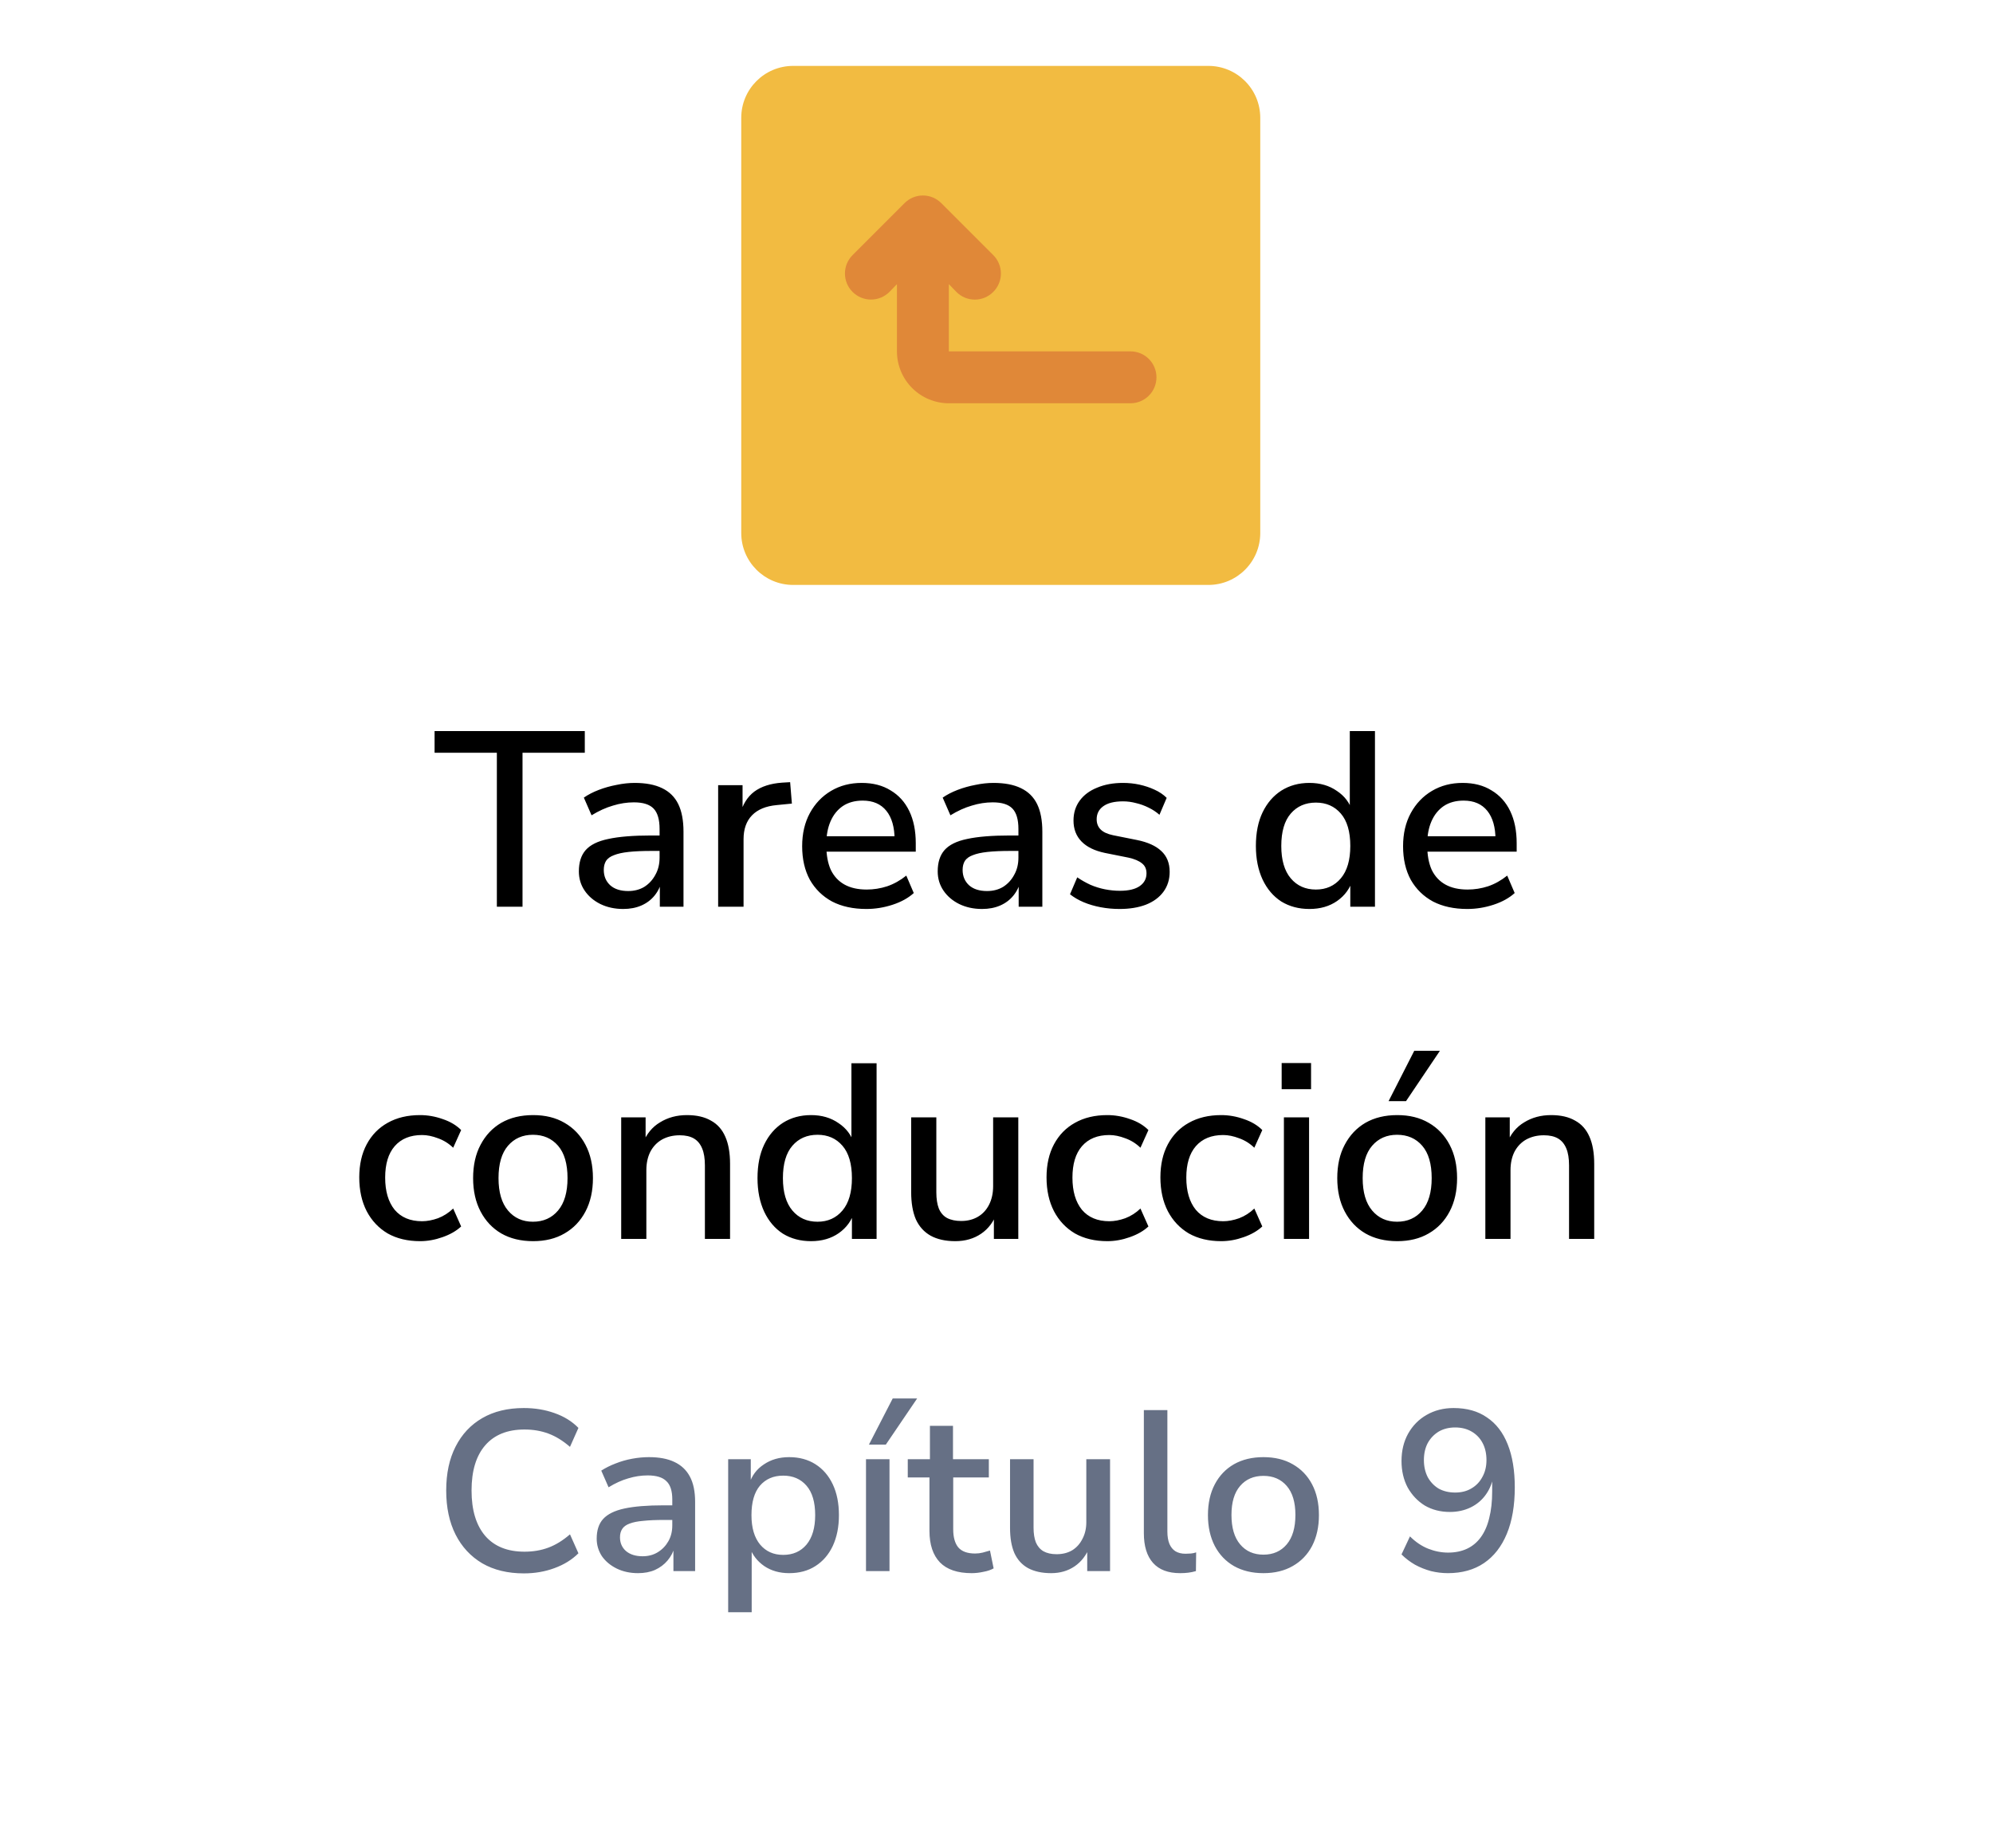 <svg width="96" height="89" viewBox="0 0 96 89" fill="none" xmlns="http://www.w3.org/2000/svg">
<g filter="url(#filter0_d_8310_1103)">
<path d="M5.373 45.192C4.621 43.882 4.245 43.227 4.098 42.531C3.967 41.915 3.967 41.278 4.098 40.662C4.245 39.966 4.621 39.311 5.373 38.001L23.59 6.269C24.342 4.959 24.718 4.304 25.244 3.828C25.71 3.407 26.258 3.088 26.854 2.894C27.527 2.674 28.279 2.674 29.783 2.674H66.217C67.721 2.674 68.473 2.674 69.147 2.894C69.742 3.088 70.29 3.407 70.756 3.828C71.282 4.304 71.658 4.959 72.41 6.269L90.627 38.001C91.379 39.311 91.755 39.966 91.902 40.662C92.033 41.278 92.033 41.915 91.902 42.531C91.755 43.227 91.379 43.882 90.627 45.192L72.41 76.924C71.658 78.234 71.282 78.889 70.756 79.365C70.29 79.787 69.742 80.105 69.147 80.299C68.473 80.52 67.721 80.52 66.217 80.52H29.783C28.279 80.52 27.527 80.52 26.854 80.299C26.258 80.105 25.71 79.787 25.244 79.365C24.718 78.889 24.342 78.234 23.59 76.924L5.373 45.192Z" fill="white"/>
</g>
<path d="M58.205 3.174H38.205C36.824 3.174 35.705 4.293 35.705 5.674V25.674C35.705 27.054 36.824 28.174 38.205 28.174H58.205C59.586 28.174 60.705 27.054 60.705 25.674V5.674C60.705 4.293 59.586 3.174 58.205 3.174Z" fill="#F2BB41"/>
<path d="M54.455 16.924H45.705V13.686L46.068 14.061C46.184 14.178 46.322 14.271 46.474 14.335C46.627 14.398 46.79 14.431 46.955 14.431C47.12 14.431 47.283 14.398 47.436 14.335C47.588 14.271 47.726 14.178 47.843 14.061C47.96 13.945 48.053 13.807 48.116 13.654C48.18 13.502 48.212 13.338 48.212 13.174C48.212 13.008 48.18 12.845 48.116 12.693C48.053 12.54 47.96 12.402 47.843 12.286L45.343 9.786C45.226 9.669 45.088 9.576 44.936 9.512C44.783 9.449 44.62 9.416 44.455 9.416C44.29 9.416 44.127 9.449 43.974 9.512C43.822 9.576 43.684 9.669 43.568 9.786L41.068 12.286C40.951 12.403 40.859 12.541 40.795 12.693C40.732 12.845 40.7 13.009 40.7 13.174C40.7 13.506 40.832 13.826 41.068 14.061C41.303 14.296 41.622 14.429 41.955 14.429C42.288 14.429 42.607 14.296 42.843 14.061L43.205 13.686V16.924C43.205 17.587 43.468 18.222 43.937 18.691C44.406 19.16 45.042 19.424 45.705 19.424H54.455C54.787 19.424 55.105 19.292 55.339 19.057C55.573 18.823 55.705 18.505 55.705 18.174C55.705 17.842 55.573 17.524 55.339 17.29C55.105 17.055 54.787 16.924 54.455 16.924Z" fill="#E08838"/>
<path d="M23.933 43.674V36.258H20.933V35.214H28.169V36.258H25.169V43.674H23.933ZM30.019 43.782C29.611 43.782 29.243 43.702 28.915 43.542C28.595 43.382 28.343 43.166 28.159 42.894C27.975 42.622 27.883 42.314 27.883 41.97C27.883 41.538 27.991 41.198 28.207 40.95C28.431 40.694 28.795 40.514 29.299 40.41C29.811 40.298 30.499 40.242 31.363 40.242H31.927V40.986H31.375C30.943 40.986 30.579 41.002 30.283 41.034C29.987 41.066 29.751 41.118 29.575 41.19C29.399 41.254 29.271 41.346 29.191 41.466C29.119 41.586 29.083 41.73 29.083 41.898C29.083 42.202 29.187 42.45 29.395 42.642C29.603 42.826 29.891 42.918 30.259 42.918C30.555 42.918 30.815 42.85 31.039 42.714C31.263 42.57 31.439 42.378 31.567 42.138C31.703 41.898 31.771 41.622 31.771 41.31V39.93C31.771 39.474 31.675 39.146 31.483 38.946C31.291 38.746 30.975 38.646 30.535 38.646C30.199 38.646 29.863 38.698 29.527 38.802C29.191 38.898 28.847 39.054 28.495 39.27L28.123 38.418C28.331 38.274 28.571 38.15 28.843 38.046C29.115 37.942 29.399 37.862 29.695 37.806C29.999 37.742 30.291 37.71 30.571 37.71C31.107 37.71 31.547 37.794 31.891 37.962C32.243 38.13 32.503 38.386 32.671 38.73C32.839 39.074 32.923 39.518 32.923 40.062V43.674H31.783V42.366H31.891C31.827 42.662 31.707 42.918 31.531 43.134C31.363 43.342 31.151 43.502 30.895 43.614C30.639 43.726 30.347 43.782 30.019 43.782ZM34.592 43.674V37.818H35.768V39.222H35.648C35.776 38.742 36.004 38.378 36.332 38.13C36.668 37.882 37.112 37.738 37.664 37.698L38.06 37.674L38.144 38.706L37.412 38.778C36.892 38.826 36.496 38.99 36.224 39.27C35.952 39.55 35.816 39.934 35.816 40.422V43.674H34.592ZM41.735 43.782C41.095 43.782 40.543 43.662 40.079 43.422C39.623 43.174 39.267 42.826 39.011 42.378C38.763 41.922 38.639 41.382 38.639 40.758C38.639 40.15 38.763 39.618 39.011 39.162C39.259 38.706 39.599 38.35 40.031 38.094C40.463 37.838 40.955 37.71 41.507 37.71C42.051 37.71 42.515 37.83 42.899 38.07C43.291 38.302 43.591 38.634 43.799 39.066C44.007 39.498 44.111 40.014 44.111 40.614V41.022H39.599V40.278H43.295L43.091 40.446C43.091 39.846 42.959 39.382 42.695 39.054C42.431 38.726 42.051 38.562 41.555 38.562C41.179 38.562 40.859 38.65 40.595 38.826C40.339 39.002 40.143 39.246 40.007 39.558C39.871 39.87 39.803 40.234 39.803 40.65V40.722C39.803 41.186 39.875 41.578 40.019 41.898C40.171 42.21 40.391 42.446 40.679 42.606C40.967 42.766 41.323 42.846 41.747 42.846C42.083 42.846 42.411 42.794 42.731 42.69C43.059 42.578 43.367 42.406 43.655 42.174L44.015 43.014C43.751 43.254 43.411 43.442 42.995 43.578C42.579 43.714 42.159 43.782 41.735 43.782ZM47.304 43.782C46.896 43.782 46.528 43.702 46.2 43.542C45.88 43.382 45.628 43.166 45.444 42.894C45.26 42.622 45.168 42.314 45.168 41.97C45.168 41.538 45.276 41.198 45.492 40.95C45.716 40.694 46.08 40.514 46.584 40.41C47.096 40.298 47.784 40.242 48.648 40.242H49.212V40.986H48.66C48.228 40.986 47.864 41.002 47.568 41.034C47.272 41.066 47.036 41.118 46.86 41.19C46.684 41.254 46.556 41.346 46.476 41.466C46.404 41.586 46.368 41.73 46.368 41.898C46.368 42.202 46.472 42.45 46.68 42.642C46.888 42.826 47.176 42.918 47.544 42.918C47.84 42.918 48.1 42.85 48.324 42.714C48.548 42.57 48.724 42.378 48.852 42.138C48.988 41.898 49.056 41.622 49.056 41.31V39.93C49.056 39.474 48.96 39.146 48.768 38.946C48.576 38.746 48.26 38.646 47.82 38.646C47.484 38.646 47.148 38.698 46.812 38.802C46.476 38.898 46.132 39.054 45.78 39.27L45.408 38.418C45.616 38.274 45.856 38.15 46.128 38.046C46.4 37.942 46.684 37.862 46.98 37.806C47.284 37.742 47.576 37.71 47.856 37.71C48.392 37.71 48.832 37.794 49.176 37.962C49.528 38.13 49.788 38.386 49.956 38.73C50.124 39.074 50.208 39.518 50.208 40.062V43.674H49.068V42.366H49.176C49.112 42.662 48.992 42.918 48.816 43.134C48.648 43.342 48.436 43.502 48.18 43.614C47.924 43.726 47.632 43.782 47.304 43.782ZM53.929 43.782C53.617 43.782 53.313 43.754 53.017 43.698C52.721 43.642 52.449 43.562 52.201 43.458C51.953 43.354 51.733 43.226 51.541 43.074L51.889 42.258C52.089 42.394 52.301 42.514 52.525 42.618C52.749 42.714 52.981 42.786 53.221 42.834C53.469 42.882 53.709 42.906 53.941 42.906C54.365 42.906 54.685 42.83 54.901 42.678C55.117 42.526 55.225 42.322 55.225 42.066C55.225 41.858 55.153 41.698 55.009 41.586C54.865 41.466 54.649 41.374 54.361 41.31L53.221 41.082C52.725 40.978 52.349 40.794 52.093 40.53C51.837 40.266 51.709 39.93 51.709 39.522C51.709 39.154 51.809 38.834 52.009 38.562C52.209 38.29 52.489 38.082 52.849 37.938C53.209 37.786 53.625 37.71 54.097 37.71C54.369 37.71 54.633 37.738 54.889 37.794C55.145 37.85 55.385 37.93 55.609 38.034C55.841 38.138 56.037 38.27 56.197 38.43L55.849 39.246C55.697 39.11 55.521 38.994 55.321 38.898C55.129 38.802 54.929 38.73 54.721 38.682C54.513 38.626 54.305 38.598 54.097 38.598C53.673 38.598 53.353 38.678 53.137 38.838C52.929 38.99 52.825 39.198 52.825 39.462C52.825 39.662 52.889 39.826 53.017 39.954C53.145 40.082 53.345 40.174 53.617 40.23L54.757 40.458C55.277 40.562 55.669 40.738 55.933 40.986C56.205 41.234 56.341 41.57 56.341 41.994C56.341 42.362 56.241 42.682 56.041 42.954C55.841 43.226 55.557 43.434 55.189 43.578C54.829 43.714 54.409 43.782 53.929 43.782ZM63.074 43.782C62.562 43.782 62.11 43.662 61.718 43.422C61.334 43.174 61.034 42.822 60.818 42.366C60.602 41.902 60.494 41.362 60.494 40.746C60.494 40.114 60.602 39.574 60.818 39.126C61.034 38.678 61.334 38.33 61.718 38.082C62.11 37.834 62.562 37.71 63.074 37.71C63.586 37.71 64.026 37.838 64.394 38.094C64.77 38.342 65.022 38.678 65.15 39.102H65.018V35.214H66.23V43.674H65.042V42.354H65.162C65.034 42.786 64.782 43.134 64.406 43.398C64.038 43.654 63.594 43.782 63.074 43.782ZM63.386 42.846C63.882 42.846 64.282 42.666 64.586 42.306C64.89 41.946 65.042 41.426 65.042 40.746C65.042 40.058 64.89 39.538 64.586 39.186C64.282 38.834 63.882 38.658 63.386 38.658C62.882 38.658 62.478 38.834 62.174 39.186C61.87 39.538 61.718 40.058 61.718 40.746C61.718 41.426 61.87 41.946 62.174 42.306C62.478 42.666 62.882 42.846 63.386 42.846ZM70.68 43.782C70.04 43.782 69.488 43.662 69.024 43.422C68.568 43.174 68.212 42.826 67.956 42.378C67.708 41.922 67.584 41.382 67.584 40.758C67.584 40.15 67.708 39.618 67.956 39.162C68.204 38.706 68.544 38.35 68.976 38.094C69.408 37.838 69.9 37.71 70.452 37.71C70.996 37.71 71.46 37.83 71.844 38.07C72.236 38.302 72.536 38.634 72.744 39.066C72.952 39.498 73.056 40.014 73.056 40.614V41.022H68.544V40.278H72.24L72.036 40.446C72.036 39.846 71.904 39.382 71.64 39.054C71.376 38.726 70.996 38.562 70.5 38.562C70.124 38.562 69.804 38.65 69.54 38.826C69.284 39.002 69.088 39.246 68.952 39.558C68.816 39.87 68.748 40.234 68.748 40.65V40.722C68.748 41.186 68.82 41.578 68.964 41.898C69.116 42.21 69.336 42.446 69.624 42.606C69.912 42.766 70.268 42.846 70.692 42.846C71.028 42.846 71.356 42.794 71.676 42.69C72.004 42.578 72.312 42.406 72.6 42.174L72.96 43.014C72.696 43.254 72.356 43.442 71.94 43.578C71.524 43.714 71.104 43.782 70.68 43.782ZM20.233 59.782C19.633 59.782 19.113 59.658 18.673 59.41C18.241 59.154 17.905 58.798 17.665 58.342C17.425 57.878 17.305 57.334 17.305 56.71C17.305 56.094 17.425 55.562 17.665 55.114C17.905 54.666 18.241 54.322 18.673 54.082C19.113 53.834 19.633 53.71 20.233 53.71C20.601 53.71 20.965 53.774 21.325 53.902C21.685 54.022 21.981 54.198 22.213 54.43L21.829 55.282C21.613 55.074 21.369 54.922 21.097 54.826C20.825 54.722 20.569 54.67 20.329 54.67C19.761 54.67 19.321 54.85 19.009 55.21C18.705 55.562 18.553 56.066 18.553 56.722C18.553 57.378 18.705 57.894 19.009 58.27C19.321 58.638 19.761 58.822 20.329 58.822C20.569 58.822 20.825 58.774 21.097 58.678C21.369 58.574 21.613 58.418 21.829 58.21L22.213 59.074C21.981 59.29 21.681 59.462 21.313 59.59C20.953 59.718 20.593 59.782 20.233 59.782ZM25.681 59.782C25.089 59.782 24.577 59.658 24.145 59.41C23.721 59.162 23.389 58.81 23.149 58.354C22.909 57.898 22.789 57.362 22.789 56.746C22.789 56.122 22.909 55.586 23.149 55.138C23.389 54.682 23.721 54.33 24.145 54.082C24.577 53.834 25.089 53.71 25.681 53.71C26.265 53.71 26.769 53.834 27.193 54.082C27.625 54.33 27.961 54.682 28.201 55.138C28.441 55.594 28.561 56.13 28.561 56.746C28.561 57.362 28.441 57.898 28.201 58.354C27.961 58.81 27.625 59.162 27.193 59.41C26.769 59.658 26.265 59.782 25.681 59.782ZM25.669 58.846C26.173 58.846 26.577 58.666 26.881 58.306C27.185 57.946 27.337 57.426 27.337 56.746C27.337 56.058 27.185 55.538 26.881 55.186C26.577 54.834 26.173 54.658 25.669 54.658C25.173 54.658 24.773 54.834 24.469 55.186C24.165 55.538 24.013 56.058 24.013 56.746C24.013 57.426 24.165 57.946 24.469 58.306C24.773 58.666 25.173 58.846 25.669 58.846ZM29.922 59.674V53.818H31.098V55.066H30.966C31.142 54.618 31.418 54.282 31.794 54.058C32.17 53.826 32.602 53.71 33.09 53.71C33.554 53.71 33.938 53.798 34.242 53.974C34.554 54.142 34.786 54.402 34.938 54.754C35.09 55.098 35.166 55.534 35.166 56.062V59.674H33.954V56.134C33.954 55.798 33.91 55.526 33.822 55.318C33.734 55.102 33.602 54.942 33.426 54.838C33.25 54.734 33.022 54.682 32.742 54.682C32.422 54.682 32.138 54.75 31.89 54.886C31.65 55.022 31.462 55.218 31.326 55.474C31.198 55.73 31.134 56.026 31.134 56.362V59.674H29.922ZM39.068 59.782C38.556 59.782 38.104 59.662 37.712 59.422C37.328 59.174 37.028 58.822 36.812 58.366C36.596 57.902 36.488 57.362 36.488 56.746C36.488 56.114 36.596 55.574 36.812 55.126C37.028 54.678 37.328 54.33 37.712 54.082C38.104 53.834 38.556 53.71 39.068 53.71C39.58 53.71 40.02 53.838 40.388 54.094C40.764 54.342 41.016 54.678 41.144 55.102H41.012V51.214H42.224V59.674H41.036V58.354H41.156C41.028 58.786 40.776 59.134 40.4 59.398C40.032 59.654 39.588 59.782 39.068 59.782ZM39.38 58.846C39.876 58.846 40.276 58.666 40.58 58.306C40.884 57.946 41.036 57.426 41.036 56.746C41.036 56.058 40.884 55.538 40.58 55.186C40.276 54.834 39.876 54.658 39.38 54.658C38.876 54.658 38.472 54.834 38.168 55.186C37.864 55.538 37.712 56.058 37.712 56.746C37.712 57.426 37.864 57.946 38.168 58.306C38.472 58.666 38.876 58.846 39.38 58.846ZM46.014 59.782C45.542 59.782 45.146 59.694 44.826 59.518C44.514 59.342 44.278 59.082 44.118 58.738C43.966 58.386 43.89 57.946 43.89 57.418V53.818H45.102V57.43C45.102 57.742 45.142 58.002 45.222 58.21C45.31 58.418 45.442 58.57 45.618 58.666C45.802 58.762 46.03 58.81 46.302 58.81C46.606 58.81 46.874 58.742 47.106 58.606C47.338 58.47 47.518 58.274 47.646 58.018C47.774 57.762 47.838 57.466 47.838 57.13V53.818H49.05V59.674H47.874V58.39H48.03C47.87 58.838 47.614 59.182 47.262 59.422C46.91 59.662 46.494 59.782 46.014 59.782ZM53.338 59.782C52.738 59.782 52.218 59.658 51.778 59.41C51.346 59.154 51.01 58.798 50.77 58.342C50.53 57.878 50.41 57.334 50.41 56.71C50.41 56.094 50.53 55.562 50.77 55.114C51.01 54.666 51.346 54.322 51.778 54.082C52.218 53.834 52.738 53.71 53.338 53.71C53.706 53.71 54.07 53.774 54.43 53.902C54.79 54.022 55.086 54.198 55.318 54.43L54.934 55.282C54.718 55.074 54.474 54.922 54.202 54.826C53.93 54.722 53.674 54.67 53.434 54.67C52.866 54.67 52.426 54.85 52.114 55.21C51.81 55.562 51.658 56.066 51.658 56.722C51.658 57.378 51.81 57.894 52.114 58.27C52.426 58.638 52.866 58.822 53.434 58.822C53.674 58.822 53.93 58.774 54.202 58.678C54.474 58.574 54.718 58.418 54.934 58.21L55.318 59.074C55.086 59.29 54.786 59.462 54.418 59.59C54.058 59.718 53.698 59.782 53.338 59.782ZM58.823 59.782C58.223 59.782 57.703 59.658 57.263 59.41C56.831 59.154 56.495 58.798 56.255 58.342C56.015 57.878 55.895 57.334 55.895 56.71C55.895 56.094 56.015 55.562 56.255 55.114C56.495 54.666 56.831 54.322 57.263 54.082C57.703 53.834 58.223 53.71 58.823 53.71C59.191 53.71 59.555 53.774 59.915 53.902C60.275 54.022 60.571 54.198 60.803 54.43L60.419 55.282C60.203 55.074 59.959 54.922 59.687 54.826C59.415 54.722 59.159 54.67 58.919 54.67C58.351 54.67 57.911 54.85 57.599 55.21C57.295 55.562 57.143 56.066 57.143 56.722C57.143 57.378 57.295 57.894 57.599 58.27C57.911 58.638 58.351 58.822 58.919 58.822C59.159 58.822 59.415 58.774 59.687 58.678C59.959 58.574 60.203 58.418 60.419 58.21L60.803 59.074C60.571 59.29 60.271 59.462 59.903 59.59C59.543 59.718 59.183 59.782 58.823 59.782ZM61.736 52.462V51.202H63.152V52.462H61.736ZM61.844 59.674V53.818H63.056V59.674H61.844ZM67.306 59.782C66.714 59.782 66.202 59.658 65.77 59.41C65.346 59.162 65.014 58.81 64.774 58.354C64.534 57.898 64.414 57.362 64.414 56.746C64.414 56.122 64.534 55.586 64.774 55.138C65.014 54.682 65.346 54.33 65.77 54.082C66.202 53.834 66.714 53.71 67.306 53.71C67.89 53.71 68.394 53.834 68.818 54.082C69.25 54.33 69.586 54.682 69.826 55.138C70.066 55.594 70.186 56.13 70.186 56.746C70.186 57.362 70.066 57.898 69.826 58.354C69.586 58.81 69.25 59.162 68.818 59.41C68.394 59.658 67.89 59.782 67.306 59.782ZM67.294 58.846C67.798 58.846 68.202 58.666 68.506 58.306C68.81 57.946 68.962 57.426 68.962 56.746C68.962 56.058 68.81 55.538 68.506 55.186C68.202 54.834 67.798 54.658 67.294 54.658C66.798 54.658 66.398 54.834 66.094 55.186C65.79 55.538 65.638 56.058 65.638 56.746C65.638 57.426 65.79 57.946 66.094 58.306C66.398 58.666 66.798 58.846 67.294 58.846ZM66.886 53.038L68.122 50.614H69.358L67.726 53.038H66.886ZM71.547 59.674V53.818H72.723V55.066H72.591C72.767 54.618 73.043 54.282 73.419 54.058C73.795 53.826 74.227 53.71 74.715 53.71C75.179 53.71 75.563 53.798 75.867 53.974C76.179 54.142 76.411 54.402 76.563 54.754C76.715 55.098 76.791 55.534 76.791 56.062V59.674H75.579V56.134C75.579 55.798 75.535 55.526 75.447 55.318C75.359 55.102 75.227 54.942 75.051 54.838C74.875 54.734 74.647 54.682 74.367 54.682C74.047 54.682 73.763 54.75 73.515 54.886C73.275 55.022 73.087 55.218 72.951 55.474C72.823 55.73 72.759 56.026 72.759 56.362V59.674H71.547Z" fill="black"/>
<path d="M25.233 75.784C24.456 75.784 23.789 75.622 23.231 75.3C22.674 74.97 22.245 74.508 21.944 73.914C21.644 73.32 21.493 72.612 21.493 71.791C21.493 70.969 21.644 70.265 21.944 69.679C22.245 69.085 22.674 68.626 23.231 68.304C23.789 67.981 24.456 67.82 25.233 67.82C25.761 67.82 26.253 67.9 26.707 68.062C27.169 68.223 27.554 68.461 27.862 68.777L27.455 69.69C27.118 69.396 26.773 69.184 26.421 69.052C26.069 68.92 25.684 68.854 25.266 68.854C24.445 68.854 23.814 69.107 23.374 69.613C22.934 70.119 22.714 70.845 22.714 71.791C22.714 72.737 22.934 73.466 23.374 73.98C23.814 74.486 24.445 74.739 25.266 74.739C25.684 74.739 26.069 74.673 26.421 74.541C26.773 74.409 27.118 74.196 27.455 73.903L27.862 74.816C27.554 75.124 27.169 75.362 26.707 75.531C26.253 75.699 25.761 75.784 25.233 75.784ZM30.733 75.773C30.352 75.773 30.011 75.699 29.71 75.553C29.41 75.406 29.171 75.208 28.995 74.959C28.827 74.702 28.742 74.42 28.742 74.112C28.742 73.708 28.845 73.393 29.05 73.166C29.263 72.931 29.604 72.762 30.073 72.66C30.55 72.557 31.181 72.506 31.965 72.506H32.548V73.21H31.987C31.591 73.21 31.258 73.224 30.986 73.254C30.715 73.276 30.495 73.32 30.326 73.386C30.165 73.444 30.048 73.529 29.974 73.639C29.901 73.749 29.864 73.884 29.864 74.046C29.864 74.317 29.96 74.537 30.15 74.706C30.348 74.874 30.616 74.959 30.953 74.959C31.232 74.959 31.478 74.893 31.69 74.761C31.903 74.629 32.072 74.453 32.196 74.233C32.321 74.013 32.383 73.76 32.383 73.474V72.22C32.383 71.809 32.288 71.516 32.097 71.34C31.914 71.156 31.613 71.065 31.195 71.065C30.887 71.065 30.576 71.112 30.26 71.208C29.952 71.296 29.637 71.439 29.314 71.637L28.962 70.834C29.168 70.702 29.395 70.588 29.644 70.493C29.901 70.39 30.169 70.313 30.447 70.262C30.726 70.21 30.997 70.185 31.261 70.185C31.753 70.185 32.16 70.262 32.482 70.416C32.812 70.57 33.062 70.804 33.23 71.12C33.399 71.435 33.483 71.842 33.483 72.341V75.674H32.438V74.486H32.504C32.438 74.742 32.321 74.97 32.152 75.168C31.991 75.358 31.789 75.509 31.547 75.619C31.313 75.721 31.041 75.773 30.733 75.773ZM35.075 77.654V70.284H36.164V71.483H36.087C36.212 71.079 36.446 70.764 36.791 70.537C37.136 70.302 37.542 70.185 38.012 70.185C38.496 70.185 38.917 70.298 39.277 70.526C39.636 70.753 39.915 71.076 40.113 71.494C40.311 71.912 40.41 72.407 40.41 72.979C40.41 73.543 40.311 74.038 40.113 74.464C39.915 74.882 39.636 75.204 39.277 75.432C38.925 75.659 38.503 75.773 38.012 75.773C37.55 75.773 37.15 75.659 36.813 75.432C36.475 75.197 36.241 74.893 36.109 74.519H36.208V77.654H35.075ZM37.726 74.893C38.195 74.893 38.569 74.728 38.848 74.398C39.127 74.06 39.266 73.587 39.266 72.979C39.266 72.355 39.127 71.882 38.848 71.56C38.569 71.237 38.195 71.076 37.726 71.076C37.257 71.076 36.883 71.237 36.604 71.56C36.333 71.882 36.197 72.355 36.197 72.979C36.197 73.587 36.336 74.06 36.615 74.398C36.894 74.728 37.264 74.893 37.726 74.893ZM41.714 75.674V70.284H42.846V75.674H41.714ZM41.856 69.58L43.001 67.358H44.178L42.67 69.58H41.856ZM46.806 75.773C46.124 75.773 45.614 75.6 45.277 75.256C44.94 74.904 44.771 74.398 44.771 73.738V71.164H43.726V70.284H44.793V68.678H45.904V70.284H47.631V71.164H45.915V73.661C45.915 74.042 45.996 74.332 46.157 74.53C46.326 74.728 46.597 74.827 46.971 74.827C47.096 74.827 47.217 74.812 47.334 74.783C47.452 74.753 47.569 74.72 47.686 74.684L47.862 75.542C47.737 75.615 47.576 75.67 47.378 75.707C47.18 75.751 46.989 75.773 46.806 75.773ZM50.632 75.773C50.192 75.773 49.822 75.692 49.521 75.531C49.228 75.369 49.008 75.127 48.861 74.805C48.722 74.482 48.652 74.079 48.652 73.595V70.284H49.785V73.584C49.785 73.862 49.822 74.097 49.895 74.288C49.976 74.478 50.097 74.621 50.258 74.717C50.427 74.812 50.64 74.86 50.896 74.86C51.182 74.86 51.432 74.797 51.644 74.673C51.857 74.541 52.022 74.357 52.139 74.123C52.264 73.888 52.326 73.62 52.326 73.32V70.284H53.47V75.674H52.37V74.497H52.491C52.33 74.907 52.088 75.223 51.765 75.443C51.443 75.663 51.065 75.773 50.632 75.773ZM56.847 75.773C56.268 75.773 55.832 75.608 55.538 75.278C55.245 74.948 55.098 74.471 55.098 73.848V67.919H56.231V73.771C56.231 74.005 56.264 74.203 56.33 74.365C56.396 74.519 56.492 74.636 56.616 74.717C56.748 74.797 56.91 74.838 57.1 74.838C57.188 74.838 57.276 74.834 57.364 74.827C57.452 74.819 57.537 74.801 57.617 74.772L57.606 75.674C57.482 75.71 57.357 75.736 57.232 75.751C57.115 75.765 56.987 75.773 56.847 75.773ZM60.858 75.773C60.315 75.773 59.842 75.659 59.439 75.432C59.043 75.204 58.735 74.882 58.515 74.464C58.295 74.038 58.185 73.543 58.185 72.979C58.185 72.407 58.295 71.912 58.515 71.494C58.735 71.076 59.043 70.753 59.439 70.526C59.842 70.298 60.315 70.185 60.858 70.185C61.4 70.185 61.87 70.298 62.266 70.526C62.669 70.753 62.981 71.076 63.201 71.494C63.421 71.912 63.531 72.407 63.531 72.979C63.531 73.543 63.421 74.038 63.201 74.464C62.981 74.882 62.669 75.204 62.266 75.432C61.87 75.659 61.4 75.773 60.858 75.773ZM60.858 74.882C61.327 74.882 61.701 74.717 61.98 74.387C62.258 74.057 62.398 73.584 62.398 72.968C62.398 72.359 62.258 71.893 61.98 71.571C61.701 71.248 61.327 71.087 60.858 71.087C60.388 71.087 60.014 71.248 59.736 71.571C59.457 71.893 59.318 72.359 59.318 72.968C59.318 73.584 59.457 74.057 59.736 74.387C60.014 74.717 60.388 74.882 60.858 74.882ZM69.742 75.773C69.471 75.773 69.2 75.74 68.928 75.674C68.657 75.6 68.4 75.498 68.158 75.366C67.916 75.226 67.7 75.061 67.509 74.871L67.916 74.002C68.188 74.273 68.481 74.471 68.796 74.596C69.112 74.72 69.431 74.783 69.753 74.783C70.098 74.783 70.402 74.72 70.666 74.596C70.93 74.471 71.15 74.288 71.326 74.046C71.51 73.796 71.645 73.488 71.733 73.122C71.829 72.748 71.876 72.319 71.876 71.835V70.988H71.953C71.902 71.369 71.777 71.699 71.579 71.978C71.389 72.249 71.143 72.458 70.842 72.605C70.542 72.751 70.208 72.825 69.841 72.825C69.387 72.825 68.983 72.722 68.631 72.517C68.287 72.304 68.012 72.014 67.806 71.648C67.608 71.274 67.509 70.848 67.509 70.372C67.509 69.873 67.616 69.433 67.828 69.052C68.048 68.663 68.345 68.362 68.719 68.15C69.101 67.93 69.533 67.82 70.017 67.82C70.655 67.82 71.191 67.97 71.623 68.271C72.063 68.564 72.397 68.997 72.624 69.569C72.852 70.141 72.965 70.83 72.965 71.637C72.965 72.517 72.837 73.265 72.58 73.881C72.324 74.497 71.957 74.966 71.48 75.289C71.004 75.611 70.424 75.773 69.742 75.773ZM70.094 71.89C70.395 71.89 70.655 71.824 70.875 71.692C71.103 71.56 71.279 71.376 71.403 71.142C71.535 70.907 71.601 70.636 71.601 70.328C71.601 70.012 71.539 69.737 71.414 69.503C71.29 69.268 71.114 69.085 70.886 68.953C70.659 68.821 70.395 68.755 70.094 68.755C69.794 68.755 69.53 68.821 69.302 68.953C69.082 69.085 68.906 69.268 68.774 69.503C68.65 69.737 68.587 70.012 68.587 70.328C68.587 70.636 68.65 70.911 68.774 71.153C68.906 71.387 69.082 71.571 69.302 71.703C69.53 71.827 69.794 71.89 70.094 71.89Z" fill="#667085"/>
<defs>
<filter id="filter0_d_8310_1103" x="0" y="2.674" width="96" height="85.846" filterUnits="userSpaceOnUse" color-interpolation-filters="sRGB">
<feFlood flood-opacity="0" result="BackgroundImageFix"/>
<feColorMatrix in="SourceAlpha" type="matrix" values="0 0 0 0 0 0 0 0 0 0 0 0 0 0 0 0 0 0 127 0" result="hardAlpha"/>
<feOffset dy="4"/>
<feGaussianBlur stdDeviation="2"/>
<feComposite in2="hardAlpha" operator="out"/>
<feColorMatrix type="matrix" values="0 0 0 0 0 0 0 0 0 0 0 0 0 0 0 0 0 0 0.25 0"/>
<feBlend mode="normal" in2="BackgroundImageFix" result="effect1_dropShadow_8310_1103"/>
<feBlend mode="normal" in="SourceGraphic" in2="effect1_dropShadow_8310_1103" result="shape"/>
</filter>
</defs>
</svg>
